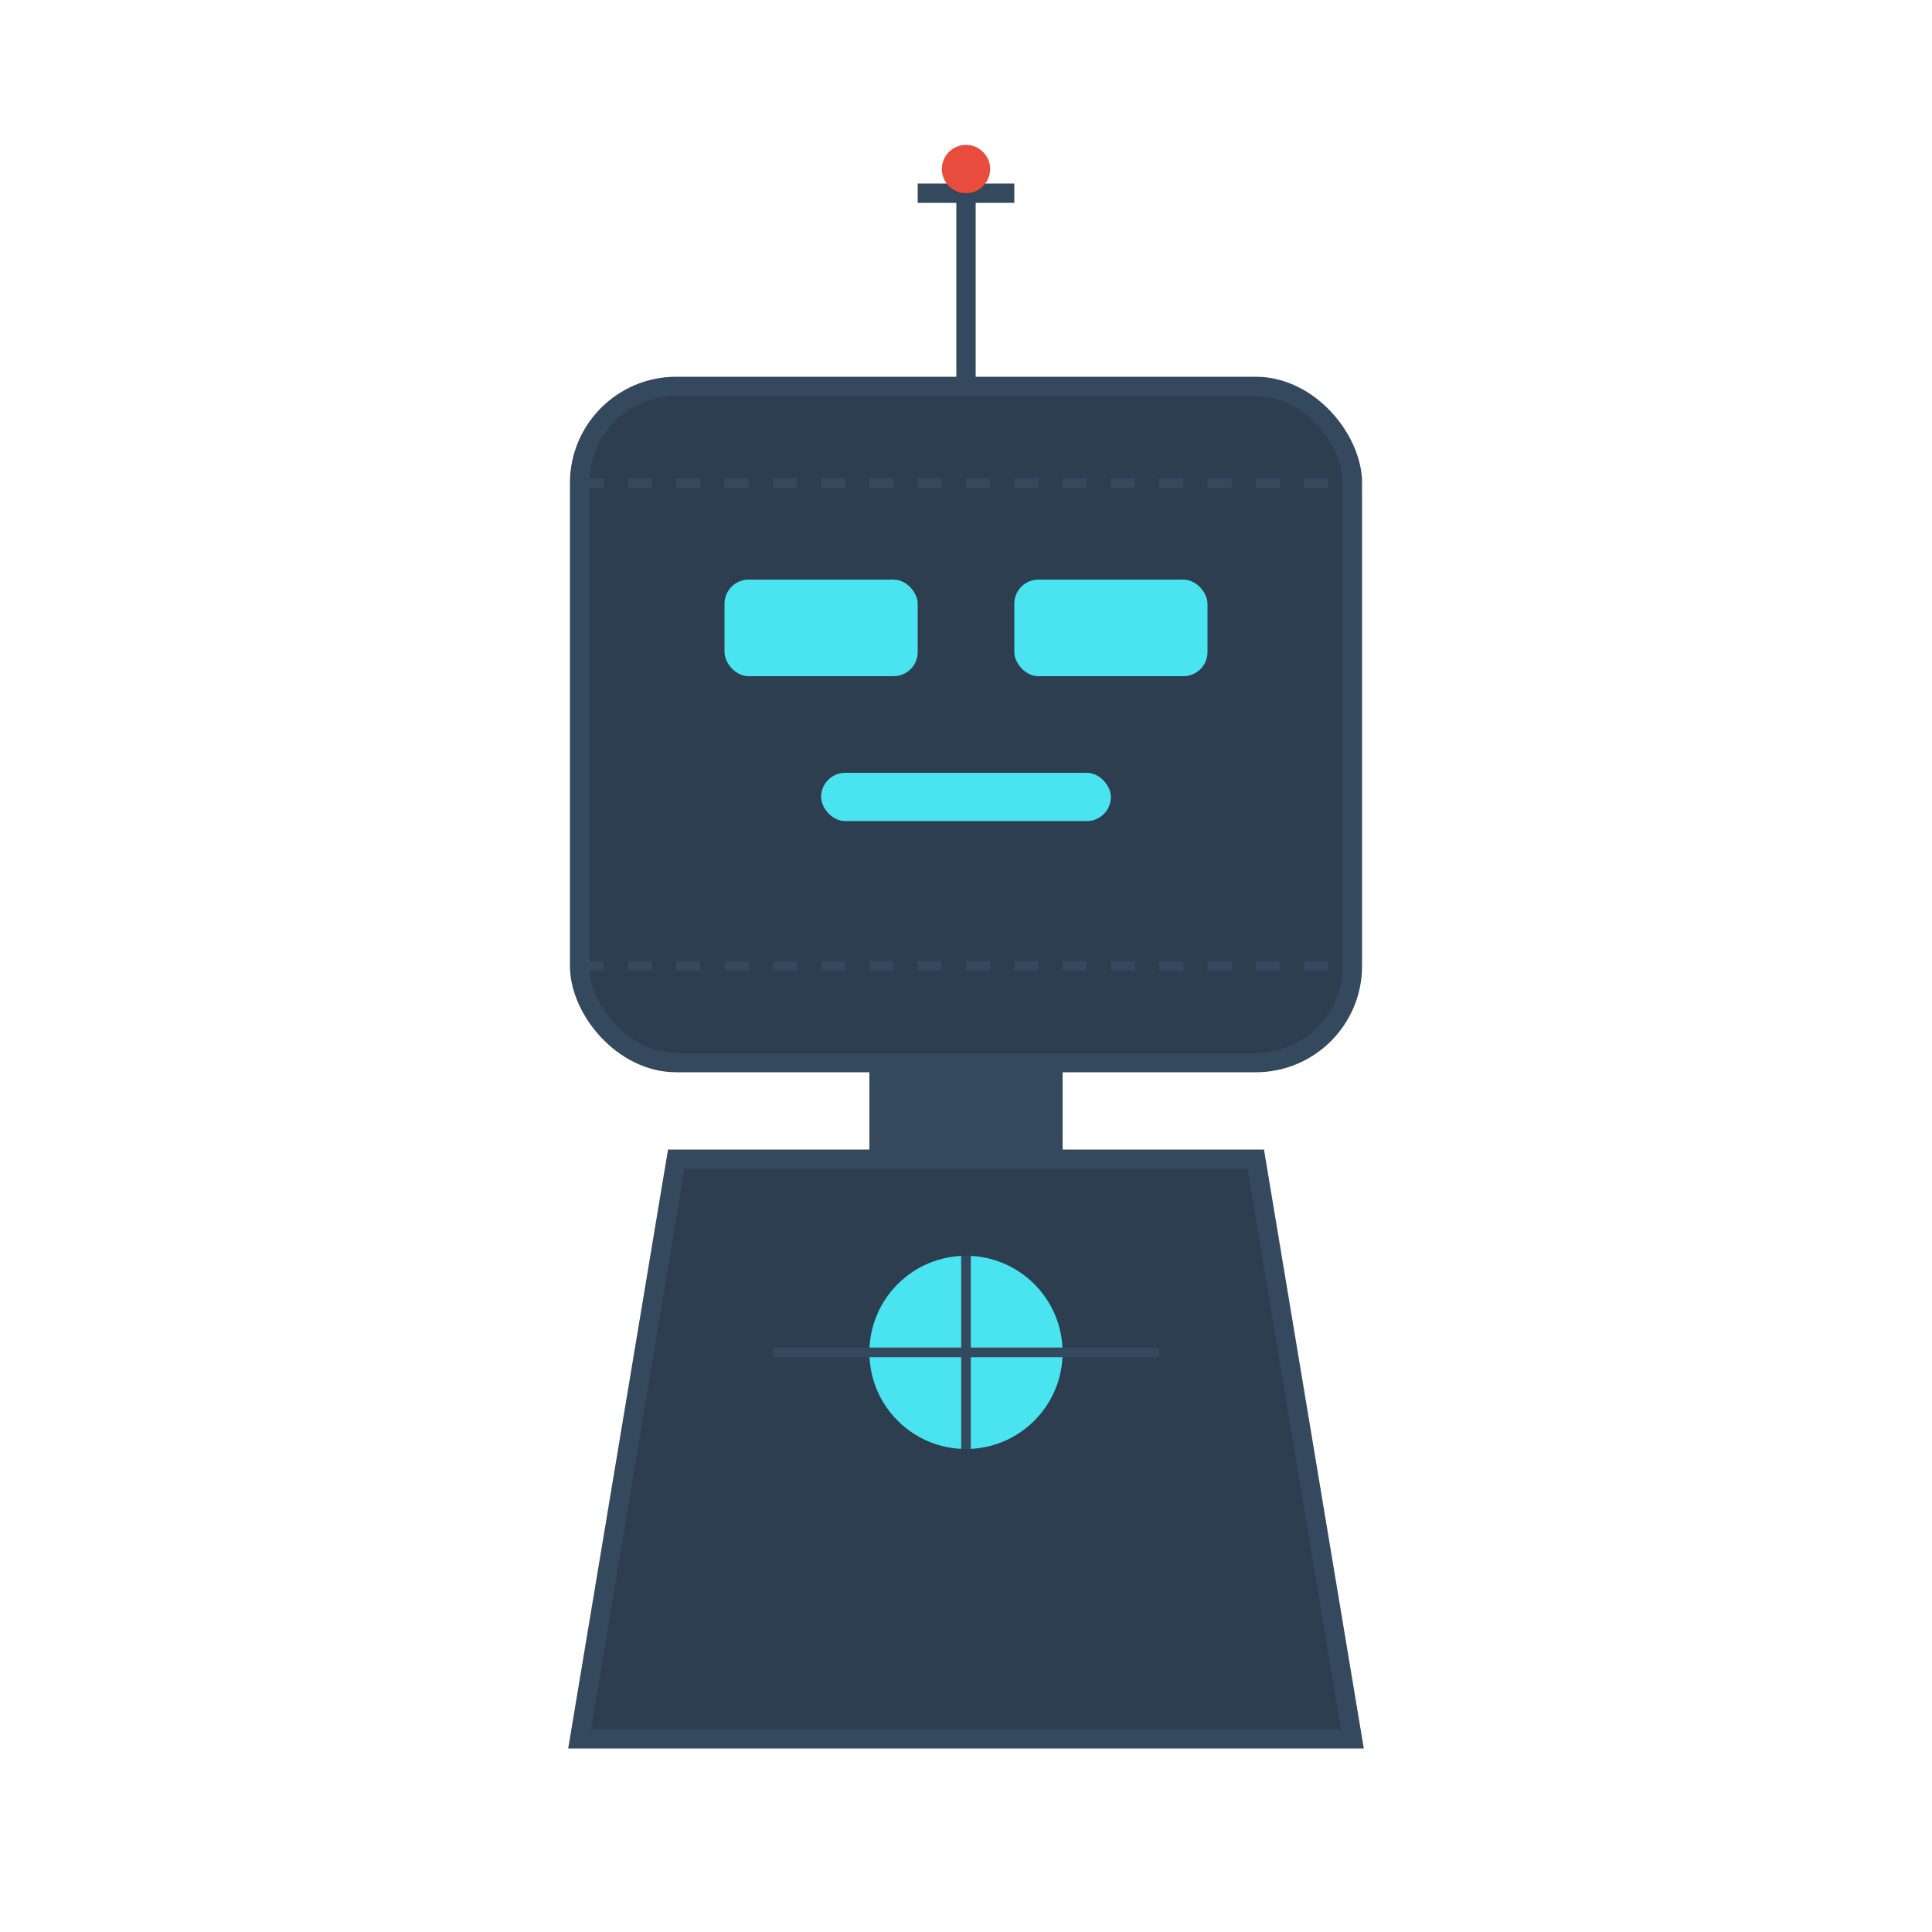 <?xml version="1.0" encoding="UTF-8"?>
<svg width="400" height="400" viewBox="0 0 400 400" xmlns="http://www.w3.org/2000/svg">
  <!-- Head -->
  <g id="robot-head">
    <!-- Head Base -->
    <rect x="120" y="80" width="160" height="140" rx="20" fill="#2c3e50" stroke="#34495e" stroke-width="4"/>
    
    <!-- Antenna -->
    <path d="M200,80 L200,40 M190,40 L210,40" stroke="#34495e" stroke-width="4" fill="none"/>
    <circle cx="200" cy="35" r="5" fill="#e74c3c"/>
    
    <!-- Eyes -->
    <g id="eyes">
      <rect x="150" y="120" width="40" height="20" rx="5" fill="#4ae3f0"/>
      <rect x="210" y="120" width="40" height="20" rx="5" fill="#4ae3f0"/>
    </g>
    
    <!-- Mouth -->
    <rect x="170" y="160" width="60" height="10" rx="5" fill="#4ae3f0"/>
    
    <!-- Decorative Lines -->
    <path d="M120,100 L280,100 M120,200 L280,200" stroke="#34495e" stroke-width="2" stroke-dasharray="5,5"/>
  </g>
  
  <!-- Body -->
  <g id="robot-body">
    <!-- Neck -->
    <rect x="180" y="220" width="40" height="20" fill="#34495e"/>
    
    <!-- Torso -->
    <path d="M140,240 L260,240 L280,360 L120,360 Z" fill="#2c3e50" stroke="#34495e" stroke-width="4"/>
    
    <!-- Chest Light -->
    <circle cx="200" cy="280" r="20" fill="#4ae3f0"/>
    
    <!-- Panel Lines -->
    <path d="M160,280 L240,280 M200,260 L200,300" stroke="#34495e" stroke-width="2"/>
  </g>
</svg>
